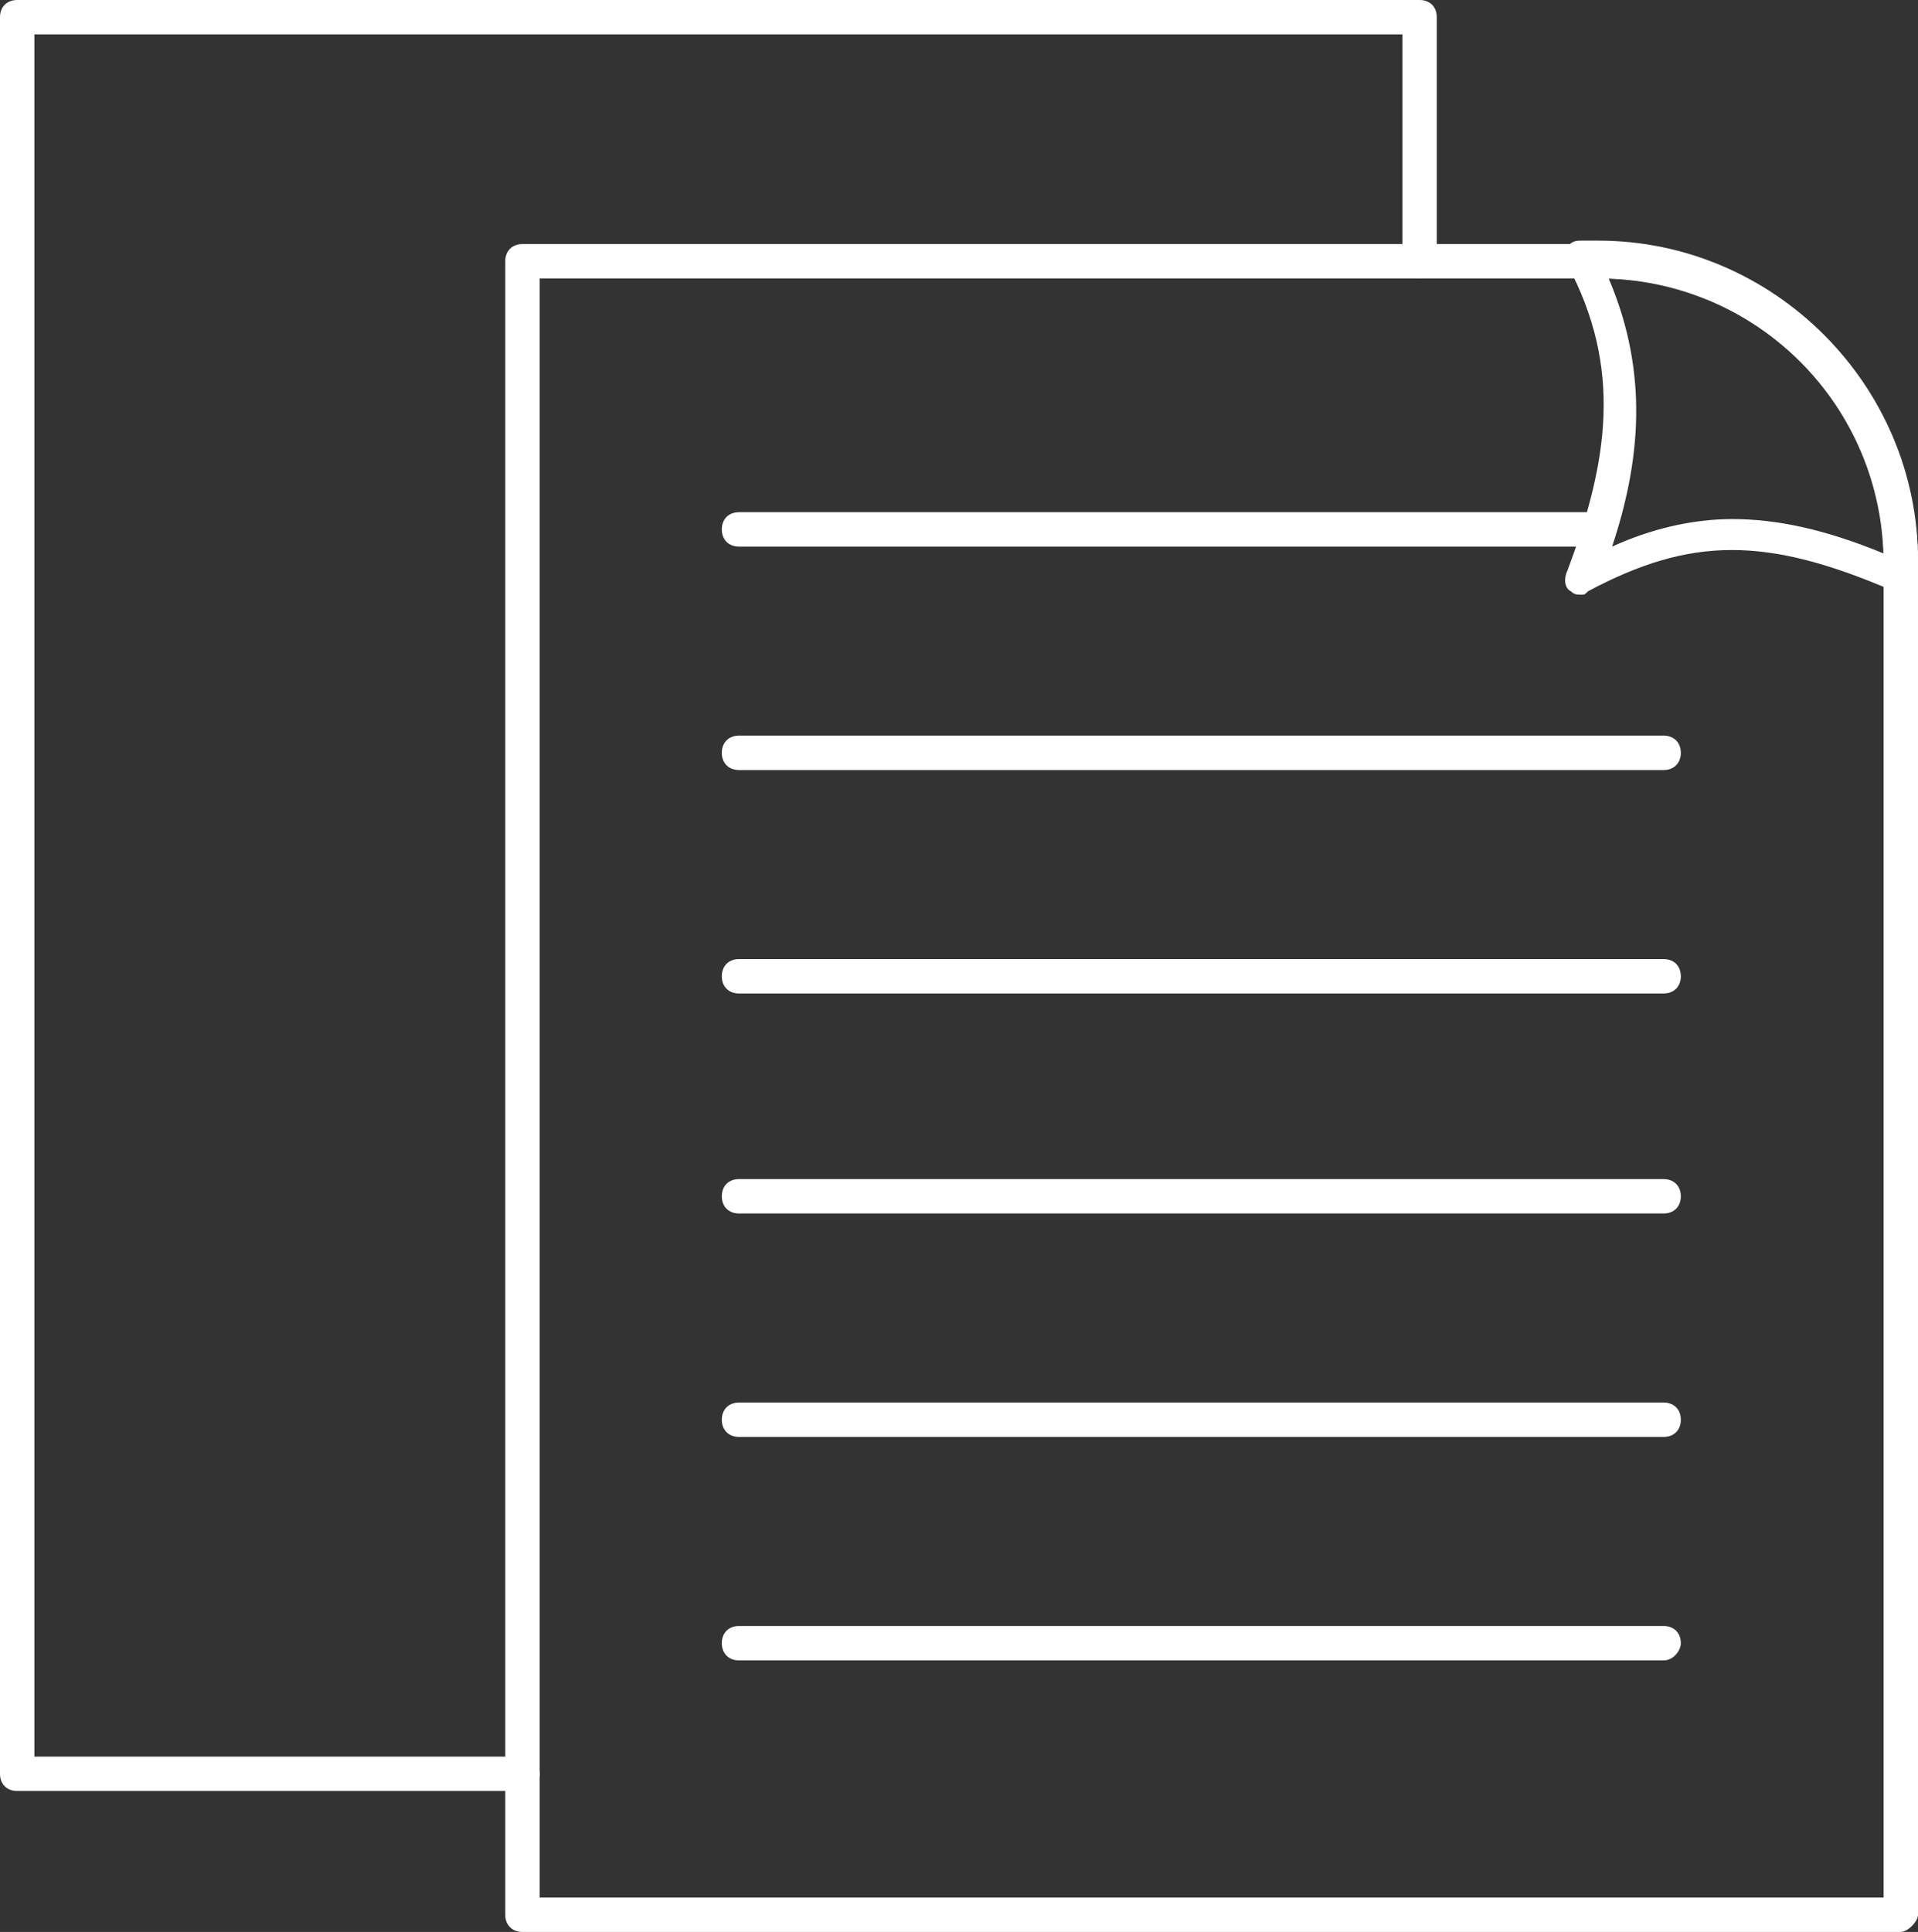 <svg id="Isolation_Mode" xmlns="http://www.w3.org/2000/svg" viewBox="0 0 55.8 56.2"><rect x="0" y="0" width="55.8" height="56.2" fill="#333333" stroke="none"/><style>.st0{fill:#fff}</style><path class="st0" d="M55.3 56.2H15.2c-.3 0-.5-.2-.5-.5V7.6c0-.3.2-.5.5-.5h31.3c5.1 0 9.3 4.2 9.3 9.3v39.3c0 .2-.3.5-.5.5zm-39.6-1h39.1V16.4c0-4.6-3.7-8.3-8.3-8.3H15.7v47.1z"/><path class="st0" d="M46 17.3c-.1 0-.2 0-.3-.1-.2-.1-.2-.4-.1-.6 1.2-3.2 1.6-5.9 0-8.9-.1-.2-.1-.3 0-.5s.3-.2.4-.2h.5c5.1 0 9.3 4.2 9.3 9.3v.5c0 .2-.1.3-.2.4-.1.1-.3.1-.5 0-3.7-1.6-5.9-1.6-8.9 0-.1.1-.1.1-.2.1zm4.4-2.2c1.3 0 2.7.3 4.4 1-.1-4.3-3.6-7.9-8-8 1.2 2.8.9 5.4.1 7.8 1.1-.5 2.3-.8 3.5-.8zm-35.2 37H.5c-.3 0-.5-.2-.5-.5V.5C0 .2.2 0 .5 0h40.8c.3 0 .5.2.5.5v7.1c0 .3-.2.5-.5.5s-.5-.2-.5-.5V1H1v50.1h14.2c.3 0 .5.2.5.5s-.2.5-.5.5z"/><path class="st0" d="M46.5 15.9h-25c-.3 0-.5-.2-.5-.5s.2-.5.5-.5h24.9c.3 0 .5.2.5.5.1.3-.1.5-.4.5zm1.9 6.5H21.5c-.3 0-.5-.2-.5-.5s.2-.5.5-.5h26.9c.3 0 .5.2.5.5s-.2.5-.5.5zm0 6.5H21.5c-.3 0-.5-.2-.5-.5s.2-.5.5-.5h26.9c.3 0 .5.2.5.5s-.2.5-.5.5zm0 6.4H21.5c-.3 0-.5-.2-.5-.5s.2-.5.5-.5h26.9c.3 0 .5.2.5.5s-.2.5-.5.5zm0 6.5H21.5c-.3 0-.5-.2-.5-.5s.2-.5.5-.5h26.9c.3 0 .5.2.5.5s-.2.5-.5.5zm0 6.5H21.5c-.3 0-.5-.2-.5-.5s.2-.5.5-.5h26.9c.3 0 .5.2.5.5 0 .2-.2.5-.5.5z"/></svg>